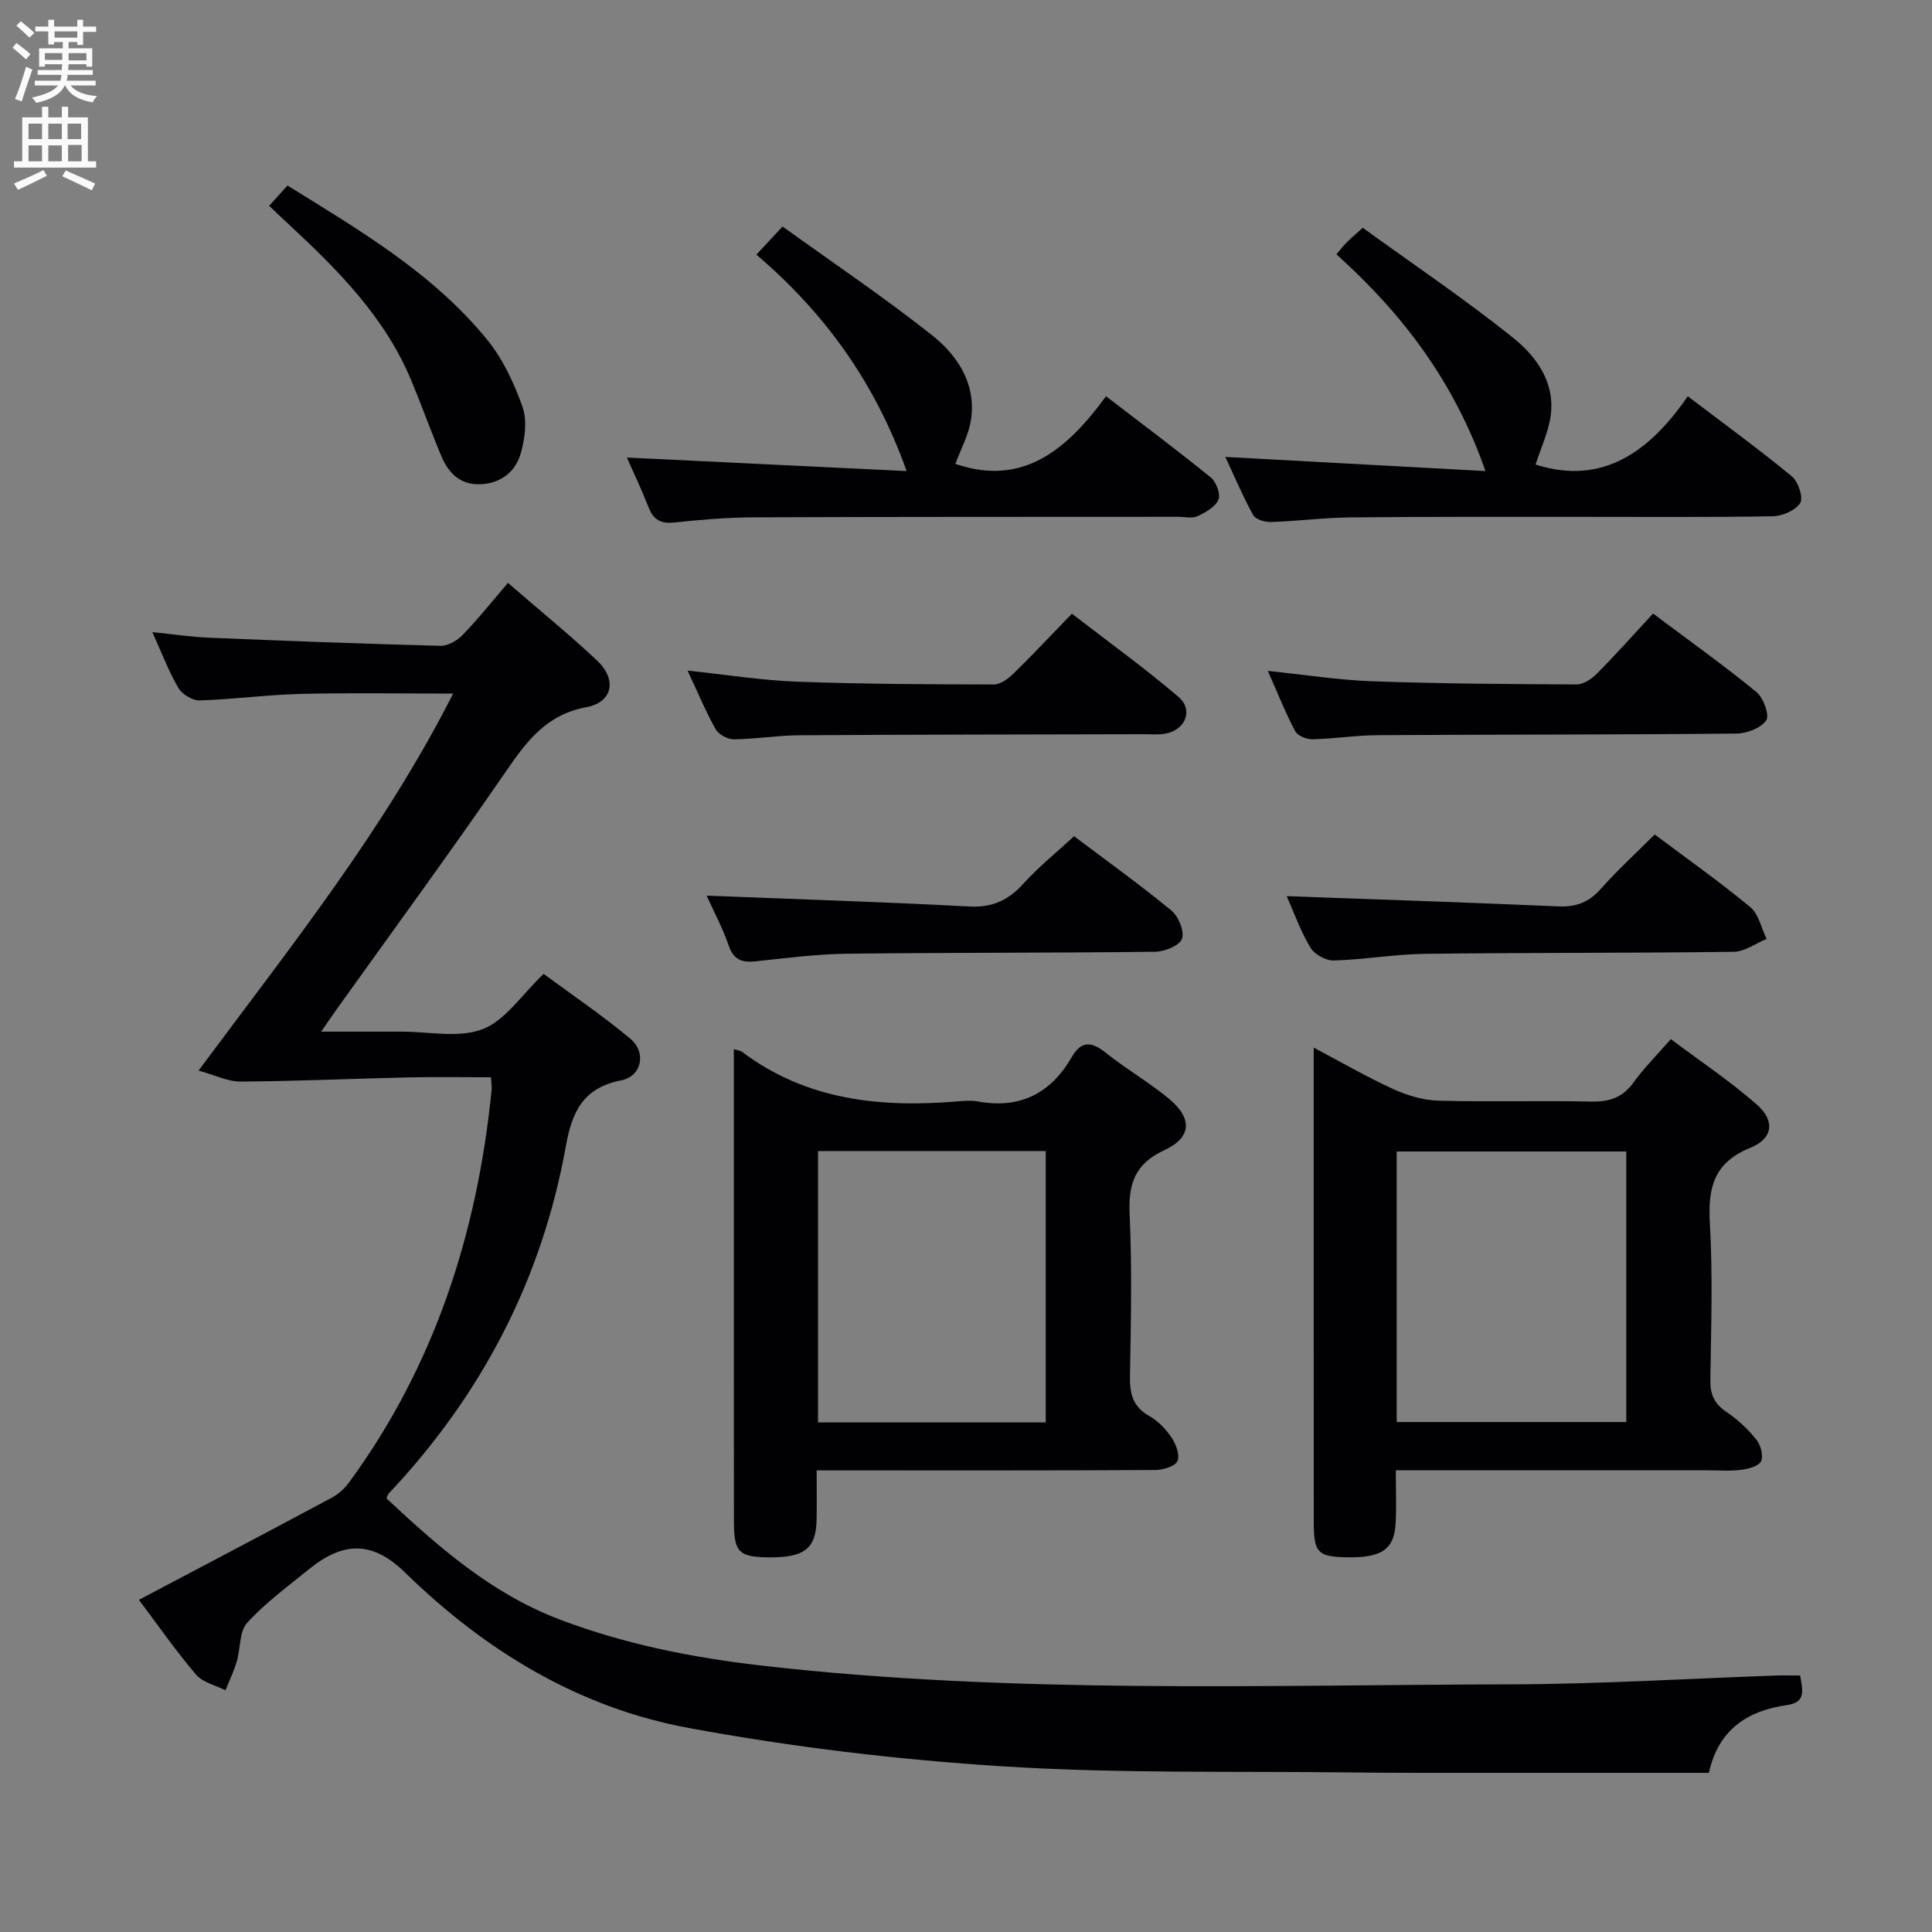 <svg enable-background="new 0 0 400 400" viewBox="0 0 400 400" xmlns="http://www.w3.org/2000/svg"><rect x="0" y="0" width="400" height="400" fill="#808080" stroke="none"/><g fill="#010104"><path d="m93.82 143.6c-11.03 0-21.3-.19-31.56.07-6.97.17-13.92 1.13-20.9 1.34-1.49.05-3.65-1.25-4.42-2.57-2-3.4-3.4-7.15-5.4-11.56 4.41.44 8.09 1 11.78 1.15 15.95.66 31.9 1.27 47.85 1.68 1.54.04 3.48-1.07 4.61-2.24 3.23-3.34 6.14-7 9.39-10.79 6.97 6.04 12.88 10.84 18.42 16.05 4.19 3.94 3.31 8.67-2.21 9.69-8.32 1.54-12.38 7.11-16.72 13.42-11.4 16.59-23.31 32.83-35.02 49.21-.85 1.19-1.67 2.41-3.15 4.54 6.11 0 11.36.01 16.62 0 5.66-.02 11.89 1.39 16.83-.52 4.7-1.81 8.06-7.1 12.61-11.44 5.87 4.34 12.17 8.59 17.96 13.43 3.36 2.81 2.4 7.76-1.89 8.61-7.94 1.57-10.19 6.53-11.47 13.64-4.95 27.57-17.4 51.45-36.6 71.83-.32.34-.42.87-.53 1.09 10.81 10.1 21.74 19.7 35.81 25.05 13.64 5.19 27.74 7.95 42.12 9.59 51.61 5.89 103.43 3.98 155.19 3.85 18.12-.05 36.24-1.18 54.36-1.81 1.64-.06 3.28-.01 5.2-.01.46 2.85 1.37 5.55-2.71 6.12-8.36 1.16-14.26 5.23-16.18 14.03-16.34 0-32.48.01-48.63 0-8.33-.01-16.67.03-25-.08-24.14-.3-48.34.26-72.41-1.26-21.82-1.37-43.68-3.98-65.18-7.95-22.73-4.2-42.09-15.93-58.68-32.14-6.68-6.53-12.71-6.61-19.93-.74-4.39 3.57-9.02 6.95-12.8 11.1-1.66 1.82-1.37 5.36-2.17 8.05-.6 2.03-1.54 3.96-2.32 5.93-2.07-1.05-4.71-1.62-6.1-3.25-4.1-4.79-7.71-10-11.83-15.48 13.43-7.09 26.64-14.03 39.79-21.07 1.38-.74 2.71-1.86 3.63-3.12 17.81-24.25 26.66-51.79 29.61-81.46.06-.64-.07-1.29-.15-2.54-5.69 0-11.32-.1-16.93.02-11.63.26-23.25.79-34.87.87-2.66.02-5.34-1.35-8.73-2.28 19.15-25.78 38.38-49.8 52.71-78.05z"/><path d="m288.99 304.41c0 4.15.13 7.48-.03 10.8-.27 5.69-2.93 7.43-10.68 7.2-5.42-.16-6.28-1.08-6.28-7.16-.02-32.48-.01-64.95-.01-98.35 5.77 3.05 10.97 6.07 16.42 8.56 2.9 1.33 6.21 2.33 9.37 2.42 10.49.3 20.99-.04 31.48.19 3.81.09 6.63-.74 8.93-3.94 2.12-2.95 4.73-5.55 7.74-8.99 6 4.51 12.19 8.64 17.75 13.5 3.88 3.39 3.45 7.07-1.3 9-7.55 3.07-8.79 8.24-8.37 15.59.62 10.79.26 21.65.1 32.47-.05 2.98.81 4.92 3.31 6.61 2.31 1.55 4.44 3.54 6.19 5.71.91 1.12 1.54 3.38 1 4.5-.5 1.05-2.67 1.61-4.18 1.8-2.3.29-4.65.09-6.99.09-19.49 0-38.98 0-58.46 0-1.8 0-3.6 0-5.99 0zm.18-9.99h47.53c0-18.86 0-37.4 0-56.02-15.99 0-31.68 0-47.53 0z"/><path d="m151.93 217.22c1.03.31 1.39.32 1.63.5 13.43 10.13 28.82 11.66 44.88 10.3 1.32-.11 2.7-.22 3.99.02 8.7 1.6 15.1-1.63 19.45-9.16 2.05-3.56 4.19-3.21 7.12-.87 4.15 3.31 8.79 6 12.9 9.37 5.03 4.12 4.9 8.09-.87 10.77-6.12 2.84-7.43 7-7.15 13.24.5 11.14.27 22.31.07 33.47-.07 3.62.54 6.35 3.95 8.28 1.82 1.03 3.46 2.7 4.63 4.45.93 1.38 1.8 3.66 1.25 4.9-.49 1.1-2.96 1.85-4.57 1.86-21.15.12-42.3.08-63.45.08-1.98 0-3.95 0-6.68 0 0 3.65.05 6.9-.01 10.15-.11 6.07-2.51 7.94-9.99 7.85-6.12-.07-7.12-1.06-7.13-7.44-.02-31.47-.01-62.95-.01-94.42-.01-1-.01-1.98-.01-3.35zm17.43 21.09v56.19h47.15c0-18.86 0-37.41 0-56.19-15.74 0-31.17 0-47.15 0z"/><path d="m129.79 94.73c19.14.93 37.98 1.84 57.92 2.8-6.6-18.48-16.97-32.73-31.11-44.81 1.66-1.78 3.08-3.31 5.42-5.82 10.43 7.51 21.01 14.63 30.98 22.53 5.26 4.17 9.11 10.02 8.05 17.36-.47 3.27-2.2 6.35-3.25 9.25 14 4.81 23.16-3.01 31.19-14 7.65 5.87 14.8 11.22 21.72 16.84 1.11.91 2.04 3.44 1.55 4.58-.65 1.5-2.66 2.63-4.32 3.41-1.1.51-2.62.13-3.95.13-29.33.02-58.66-.01-87.98.11-5.48.02-10.97.49-16.42 1.07-2.81.3-4.32-.58-5.32-3.17-1.37-3.52-3.01-6.94-4.48-10.28z"/><path d="m253.69 94.6c17.9.97 35.38 1.92 53.86 2.93-6.49-18.61-17.26-32.62-30.86-44.88.81-.95 1.4-1.73 2.08-2.41.81-.82 1.69-1.56 3.37-3.08 10.42 7.55 21.16 14.77 31.22 22.85 4.73 3.8 8.62 9.18 7.7 16-.47 3.47-2.06 6.78-3.14 10.17 13.84 4.41 23.59-2.63 31.52-14.14 7.66 5.83 14.77 11 21.54 16.58 1.33 1.09 2.43 4.43 1.73 5.53-.97 1.54-3.71 2.71-5.72 2.74-13.32.23-26.65.11-39.97.12-15.82.01-31.65-.05-47.47.11-5.48.06-10.94.78-16.42.96-1.25.04-3.18-.54-3.68-1.44-2.14-3.89-3.87-8-5.76-12.04z"/><path d="m342.25 127.03c7.72 5.79 14.75 10.79 21.4 16.25 1.45 1.19 2.76 4.8 2.03 5.86-1.1 1.61-4.03 2.72-6.2 2.74-24.78.24-49.56.18-74.34.33-4.47.03-8.93.75-13.41.85-1.22.03-3.07-.73-3.58-1.69-2-3.77-3.58-7.77-5.66-12.47 7.65.79 14.61 1.9 21.61 2.15 14.11.5 28.24.6 42.36.65 1.39.01 3.07-1.13 4.14-2.21 3.95-3.99 7.69-8.18 11.65-12.46z"/><path d="m142.35 138.84c8.14.86 15.34 2.02 22.58 2.29 13.61.5 27.24.56 40.86.58 1.38 0 2.99-1.23 4.09-2.3 3.92-3.83 7.66-7.83 12.04-12.35 7.57 5.84 15.06 11.24 22.06 17.21 3.2 2.73 1.42 6.94-2.79 7.64-1.46.24-2.99.09-4.48.1-23.78.06-47.56.07-71.35.22-4.47.03-8.93.79-13.41.84-1.28.01-3.15-.99-3.77-2.08-2.03-3.59-3.6-7.41-5.83-12.15z"/><path d="m342.59 172.77c6.87 5.15 13.54 9.86 19.8 15.05 1.74 1.44 2.27 4.34 3.36 6.57-2.26.93-4.52 2.64-6.8 2.67-21.31.28-42.63.16-63.94.42-6.29.08-12.56 1.2-18.86 1.38-1.64.05-4.03-1.28-4.86-2.69-2.08-3.5-3.46-7.41-4.89-10.63 18.83.69 37.56 1.3 56.28 2.12 3.64.16 6.28-.85 8.72-3.6 3.42-3.85 7.23-7.34 11.19-11.29z"/><path d="m222.38 173.13c6.46 4.87 13.47 9.91 20.13 15.37 1.48 1.21 2.75 4.3 2.21 5.86-.49 1.41-3.58 2.67-5.54 2.69-21.3.26-42.6.15-63.89.41-6.28.08-12.56.91-18.83 1.57-2.81.3-4.56-.26-5.59-3.26-1.27-3.69-3.15-7.18-4.57-10.33 18.27.72 36.33 1.28 54.36 2.24 4.81.25 8.14-1.3 11.26-4.77 3.09-3.42 6.74-6.34 10.46-9.78z"/><path d="m55.73 42.61c1.35-1.49 2.44-2.71 3.79-4.2 14.95 9.27 30.07 18.12 41.3 31.87 3.27 4 5.61 9.01 7.35 13.92 1 2.84.52 6.57-.34 9.61-1.03 3.68-3.88 6.14-8.04 6.43-4.33.3-6.87-2.14-8.4-5.77-2.19-5.2-4.08-10.52-6.25-15.73-5.46-13.1-15.2-22.87-25.36-32.3-1.23-1.12-2.42-2.28-4.05-3.83z"/></g><path d="m2.6 9.9.8-1c.9.7 1.9 1.4 2.9 2.3l-.9 1.1c-1.1-1-2-1.8-2.8-2.4zm.5 10.6c.9-2.1 1.6-4.3 2.3-6.7.4.2.8.4 1.3.6-.7 2.1-1.5 4.3-2.2 6.6zm.3-15.2.9-.9c1 .8 2 1.6 2.8 2.4l-1 1c-.9-.9-1.8-1.7-2.7-2.5zm12.6-1.2h1.2v1.4h2.7v1.1h-2.7v2.7h-1.2v-.6h-1.8v1.3h4.9v3.8h-1.2v-.5h-3.7c0 .4-.1.9-.1 1.2h5.1v1h-5.2c0 .5-.1.9-.2 1.2h6v1h-5.2c1.1 1.3 2.9 2 5.5 2.2-.4.4-.7.8-.9 1.3-2.9-.5-4.8-1.6-5.7-3.5h-.1c-.8 1.7-2.7 2.9-5.9 3.6-.2-.4-.6-.8-.9-1.1 2.8-.6 4.6-1.4 5.4-2.5h-4.8v-1h5.3c.1-.3.2-.7.2-1.2h-4.9v-1h5c0-.4 0-.8.1-1.2h-3.6v.5h-1.2v-3.8h4.9v-1.3h-1.8v.5h-1.2v-2.7h-2.7v-1h2.7v-1.4h1.2v1.4h4.8zm-6.7 8.3h3.6c0-.4 0-.9 0-1.4h-3.6zm1.9-4.6h4.8v-1.3h-4.7v1.3zm6.7 3.2h-3.7v1.5h3.7z" fill="#fbfafa"/><path d="m8.7 22.1h1.3v2.2h2.8v-2.2h1.3v2.2h4.1v9.1h1.7v1.3h-17v-1.3h1.7v-9.1h4.1zm.3 13.1.7 1.2c-1.8.9-3.8 1.9-6 2.9-.2-.4-.5-.8-.8-1.3 2.3-1 4.4-1.9 6.1-2.8zm-3.1-6.4h2.8v-3.2h-2.8zm0 4.6h2.8v-3.3h-2.8zm4.1-4.6h2.8v-3.2h-2.8zm0 4.6h2.8v-3.3h-2.8zm3.6 1.9c2.1.9 4.1 1.8 6.1 2.7l-.7 1.4c-2.2-1.1-4.2-2-6.1-2.9zm3.2-9.7h-2.8v3.2h2.8zm-2.7 7.8h2.8v-3.4h-2.8z" fill="#fbfafa"/></svg>